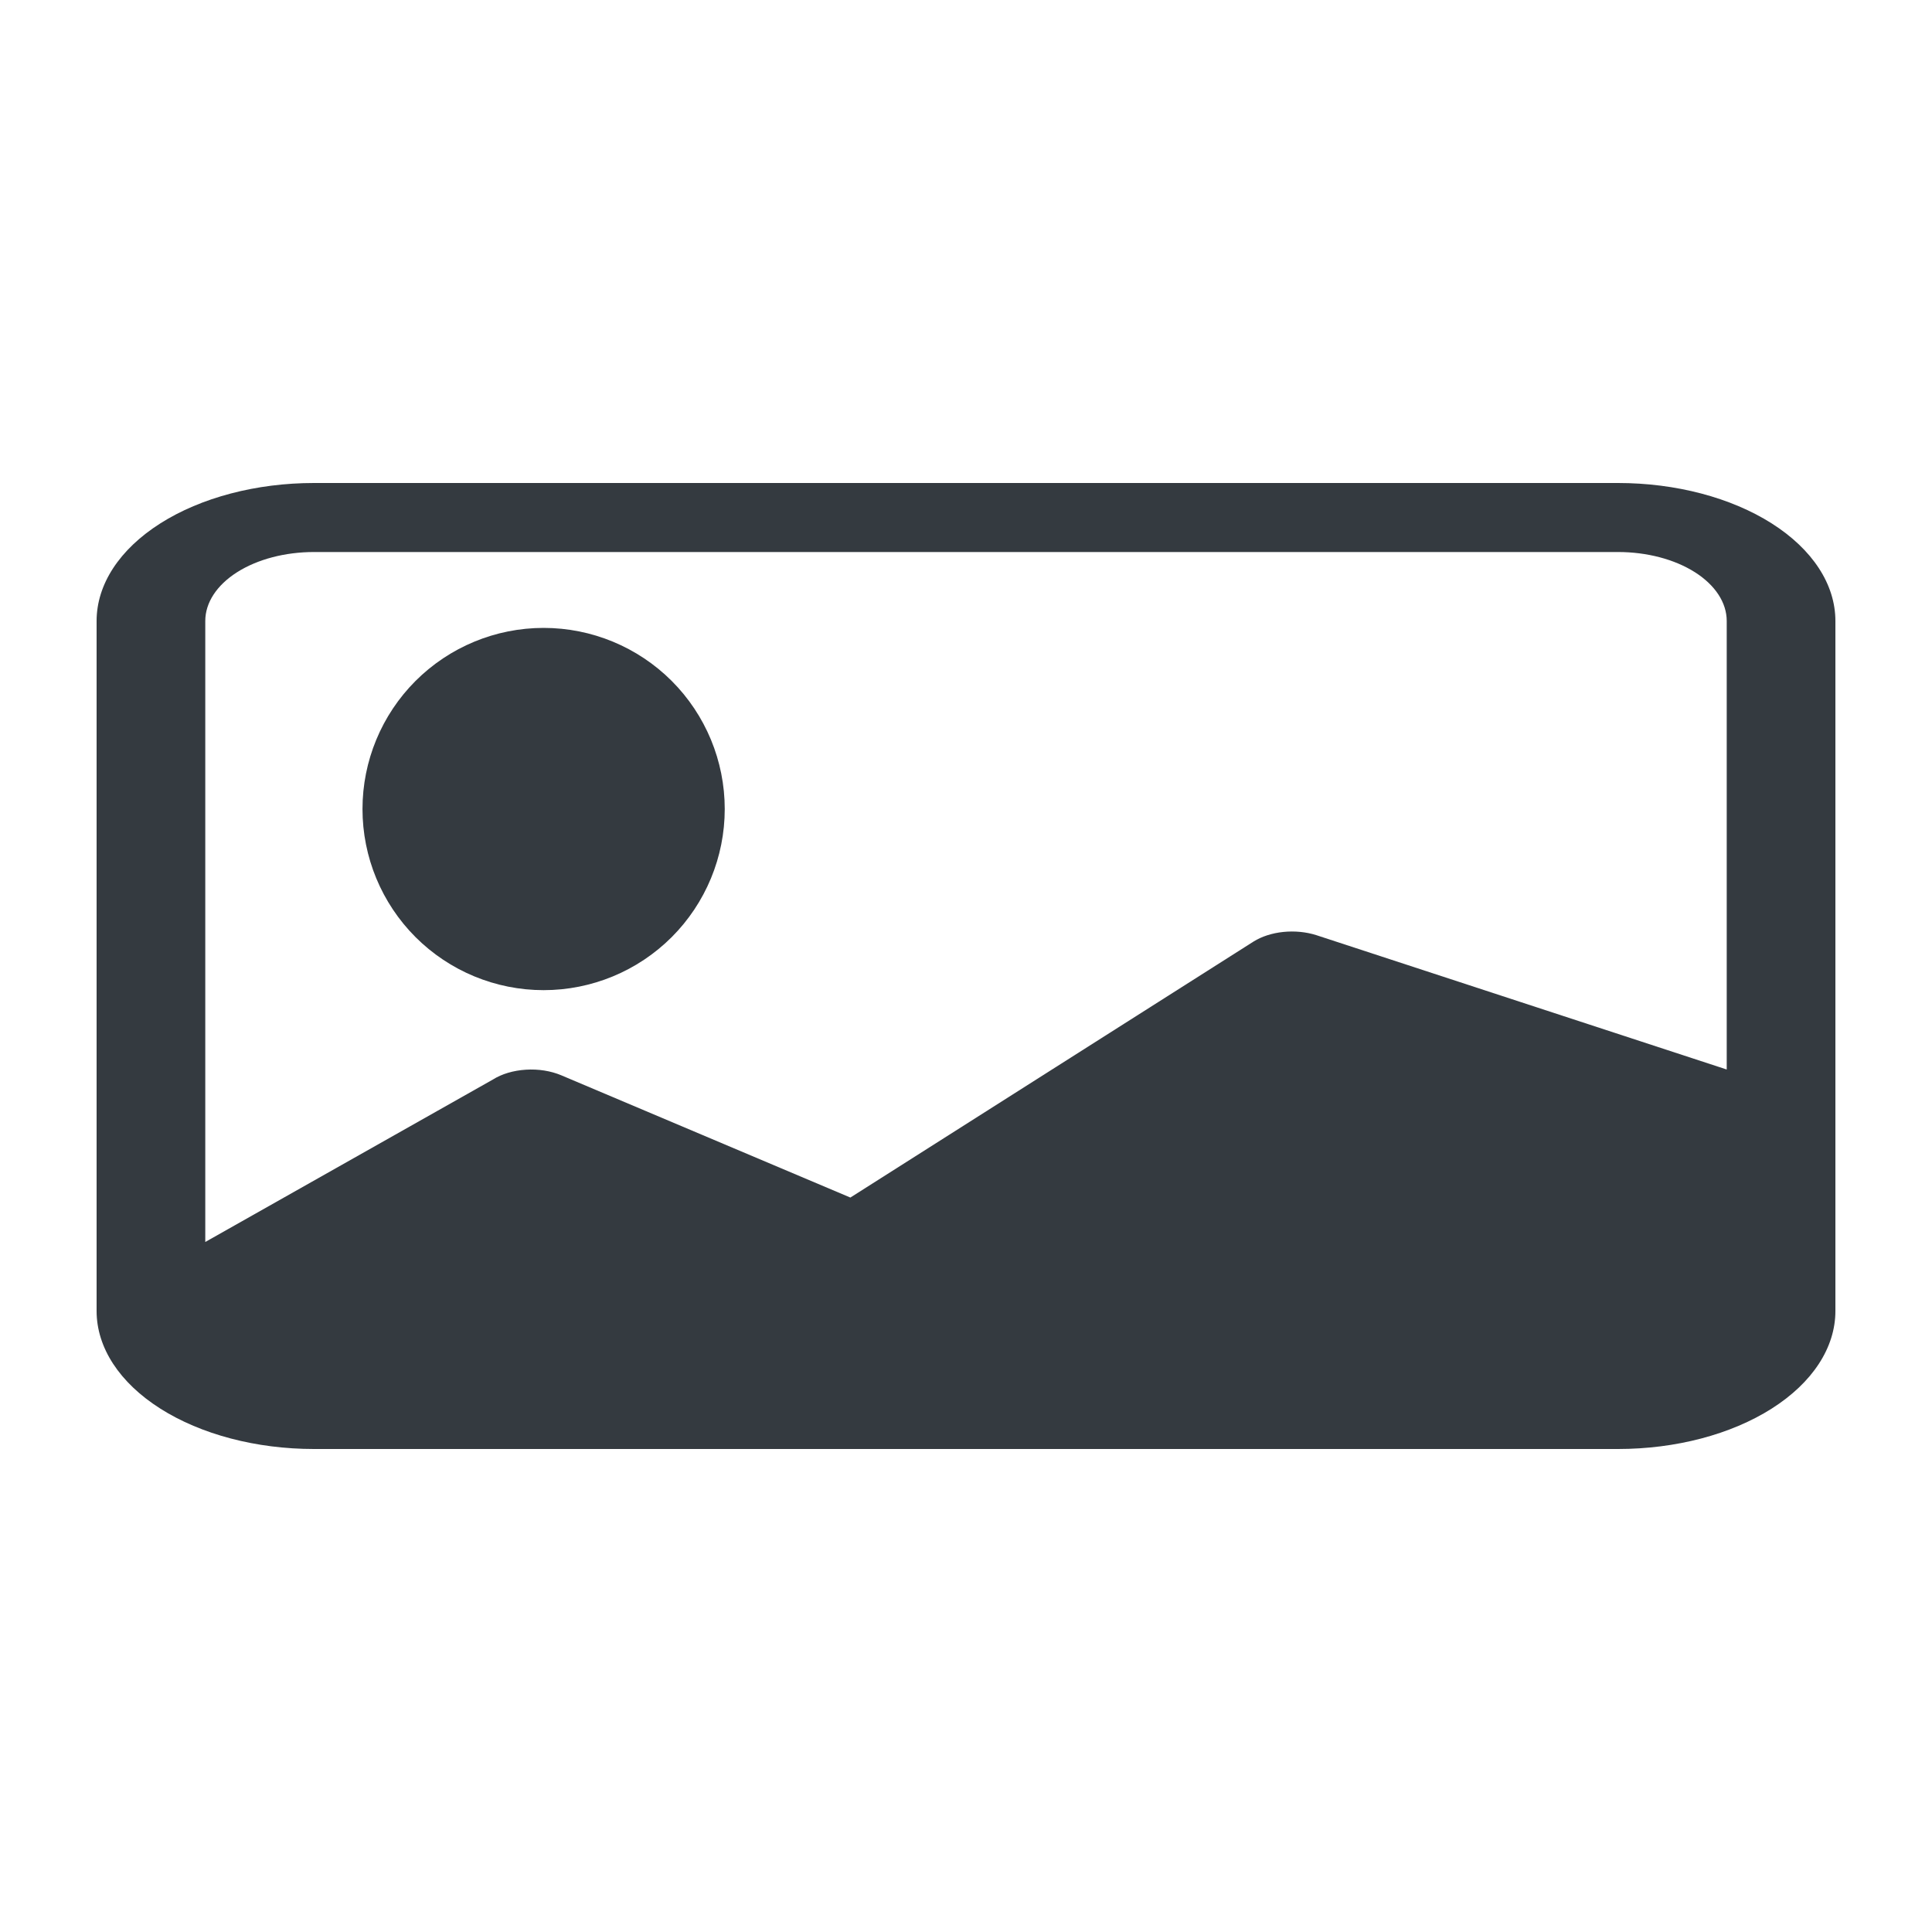 <svg width="40" height="40" viewBox="0 0 40 40" fill="none" xmlns="http://www.w3.org/2000/svg">
 
  <path
        d="M15.005 16.75C15.005 17.745 14.61 18.698 13.907 19.402C13.203 20.105 12.25 20.5 11.255 20.5C10.26 20.5 9.307 20.105 8.603 19.402C7.9 18.698 7.505 17.745 7.505 16.75C7.505 15.755 7.9 14.802 8.603 14.098C9.307 13.395 10.26 13 11.255 13C12.25 13 13.203 13.395 13.907 14.098C14.61 14.802 15.005 15.755 15.005 16.75Z"
        fill="#343A40" />
    <path
        d="M6.5 10C5.307 10 4.162 10.301 3.318 10.837C2.474 11.373 2 12.099 2 12.857V27.143C2 27.901 2.474 28.627 3.318 29.163C4.162 29.699 5.307 30 6.5 30H33.5C34.694 30 35.838 29.699 36.682 29.163C37.526 28.627 38 27.901 38 27.143V12.857C38 12.099 37.526 11.373 36.682 10.837C35.838 10.301 34.694 10 33.5 10H6.5ZM33.5 11.429C34.097 11.429 34.669 11.579 35.091 11.847C35.513 12.115 35.75 12.478 35.75 12.857V22.143L27.252 19.361C27.041 19.294 26.802 19.271 26.569 19.295C26.336 19.319 26.121 19.389 25.953 19.494L17.606 24.794L11.621 22.263C11.405 22.172 11.146 22.13 10.887 22.147C10.629 22.163 10.387 22.235 10.204 22.351L4.25 25.714V12.857C4.25 12.478 4.487 12.115 4.909 11.847C5.331 11.579 5.903 11.429 6.5 11.429H33.5Z"
        fill="#343A40" />
</svg>